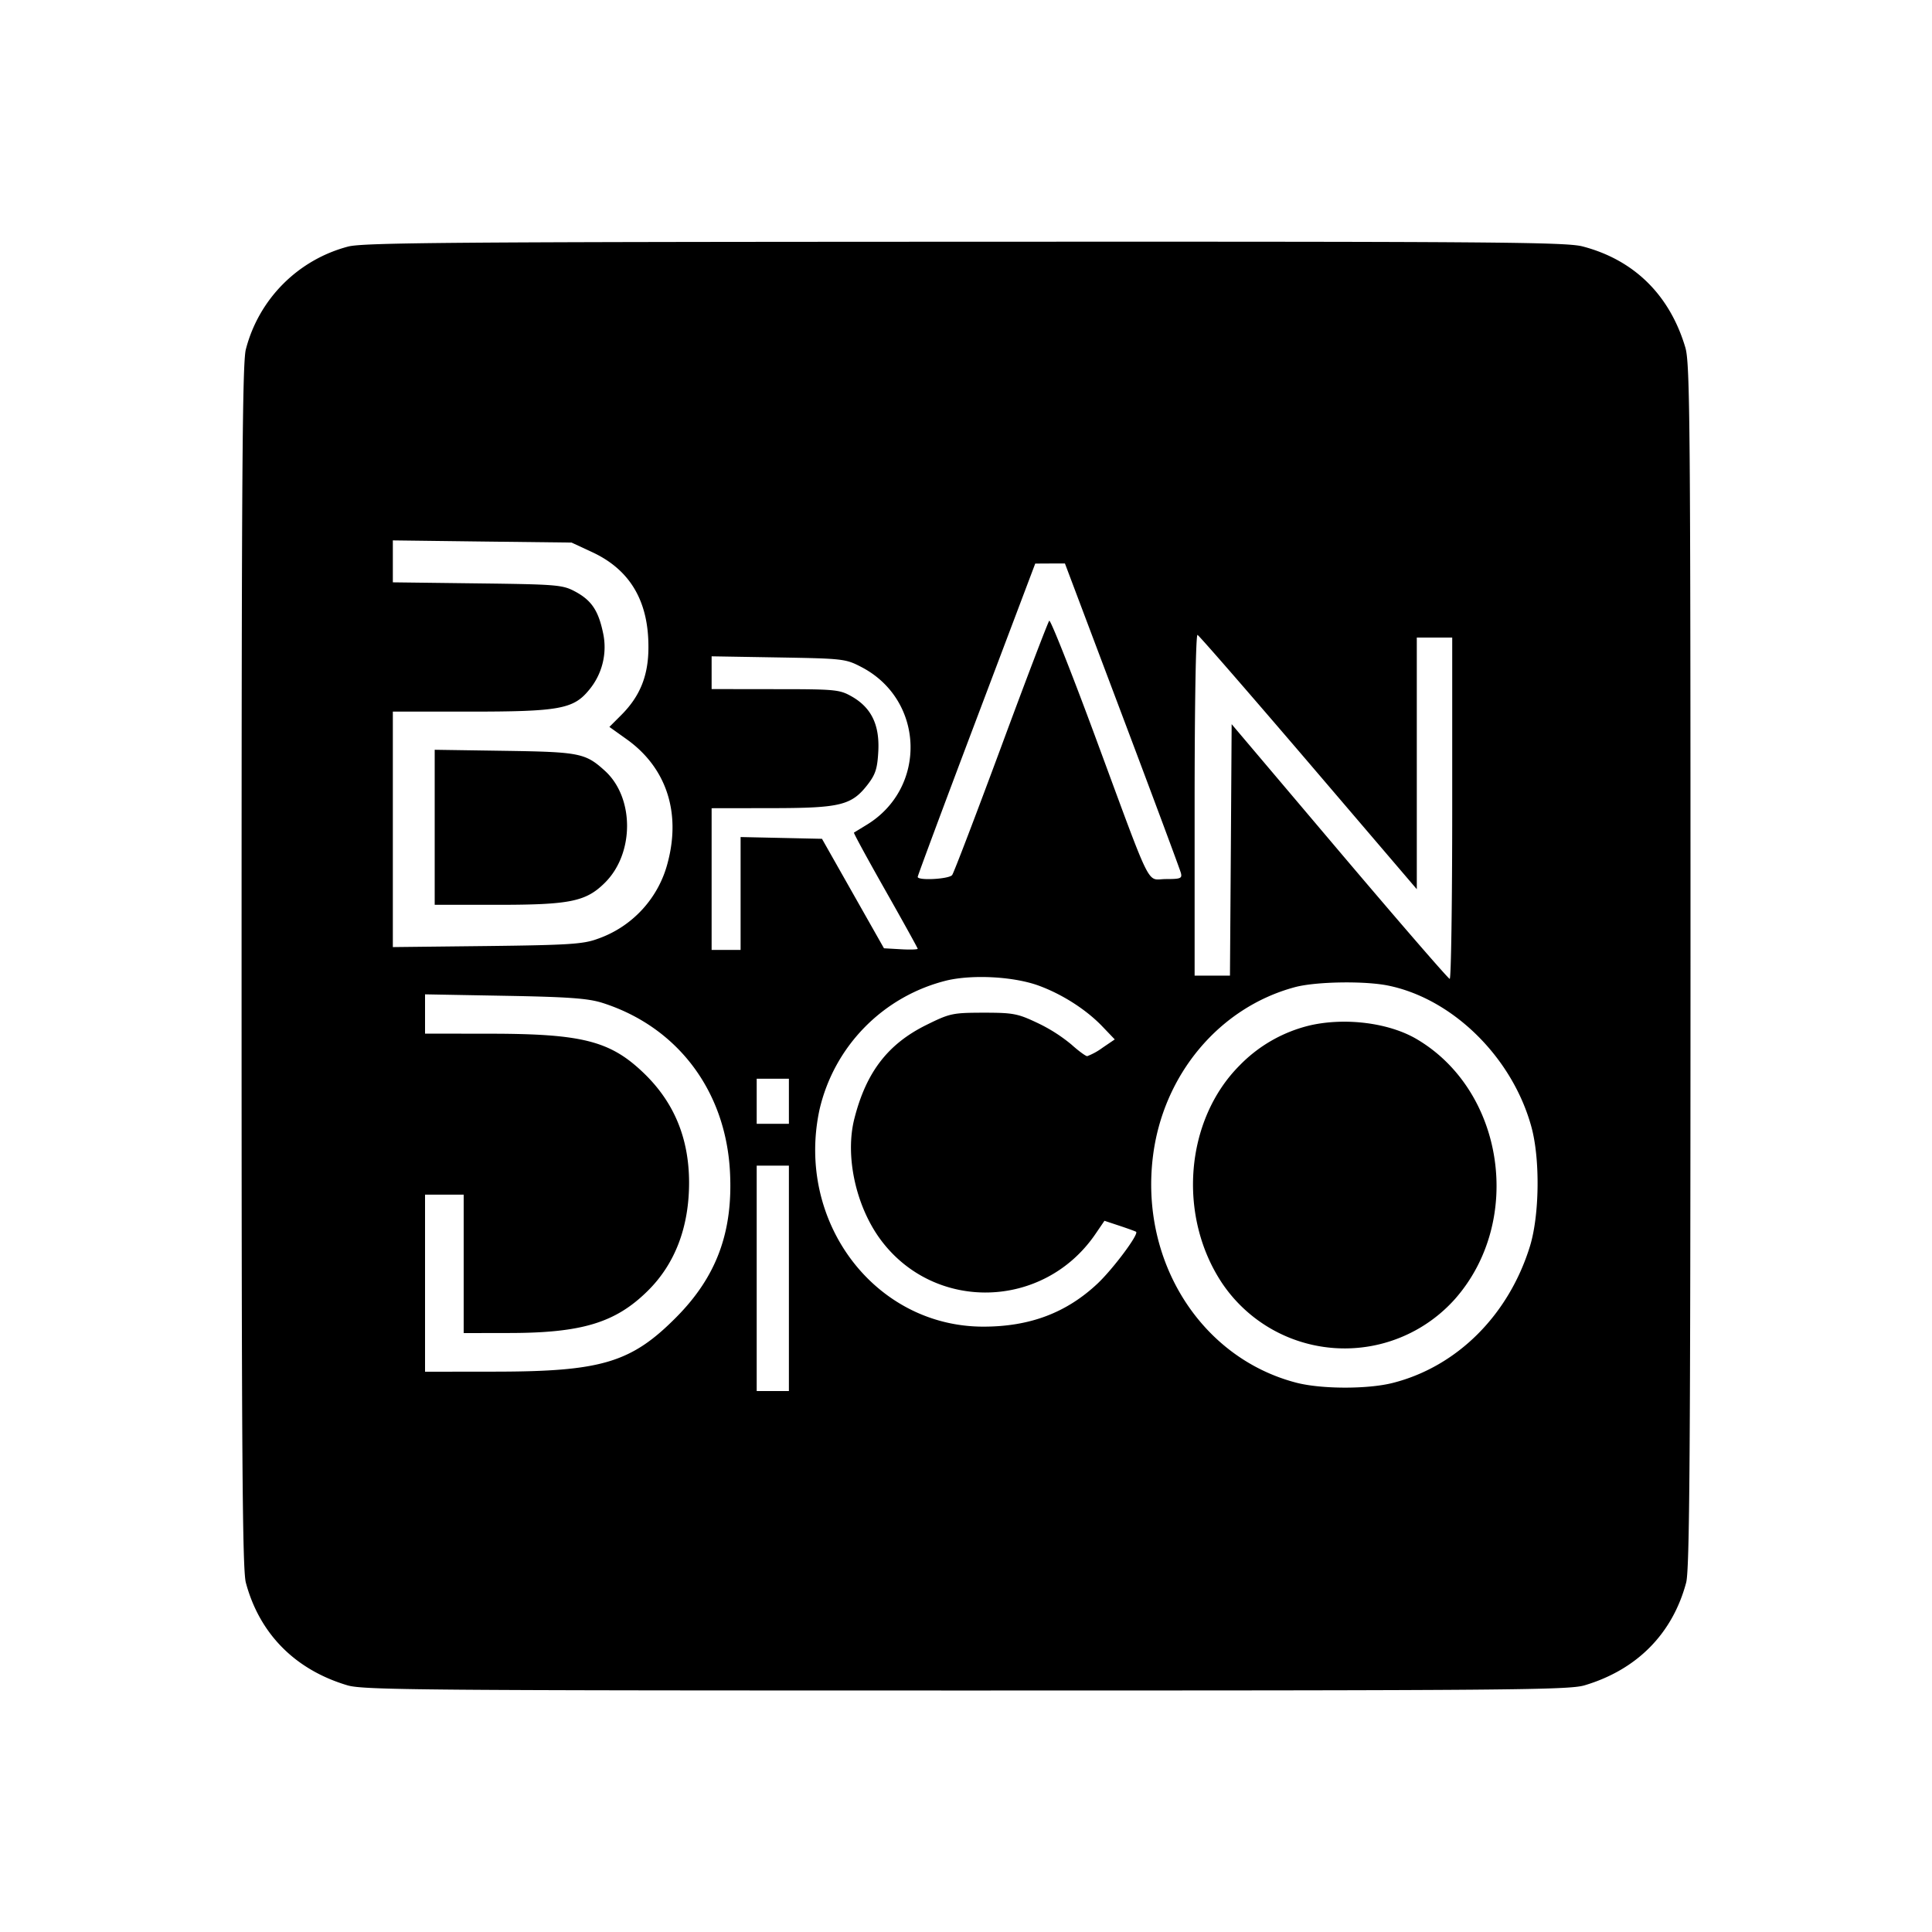 <svg viewBox="0 0 24 24" xmlns="http://www.w3.org/2000/svg"><path d="M4.324 3.063a1.78 1.78 0 0 0-1.27 1.277c-.043.164-.053 1.558-.053 7.66s.01 7.496.053 7.66c.17.636.613 1.083 1.263 1.276.197.058.934.064 7.683.064s7.486-.006 7.683-.064c.65-.193 1.093-.64 1.263-1.276.043-.164.053-1.559.054-7.663 0-6.747-.006-7.483-.064-7.68-.194-.653-.637-1.089-1.277-1.256-.208-.054-1.115-.061-7.677-.058-6.372.002-7.473.011-7.658.06m3.028 3.794c.473.218.705.608.703 1.183 0 .352-.103.608-.338.843l-.147.147.217.155c.486.348.671.898.511 1.517a1.36 1.36 0 0 1-.878.962c-.174.064-.354.076-1.37.088l-1.17.013V8.84h.953c1.11 0 1.289-.032 1.481-.265a.83.83 0 0 0 .176-.719c-.058-.273-.144-.4-.346-.508-.155-.083-.223-.089-1.214-.101l-1.05-.013v-.521l1.11.014 1.11.013zm6.587 2.026c.391 1.036.719 1.918.73 1.96.018.069-.002.077-.186.077-.248 0-.152.194-.885-1.789-.295-.797-.549-1.436-.564-1.42s-.285.722-.598 1.569c-.314.847-.587 1.562-.608 1.59-.039.051-.428.072-.428.023 0-.015.328-.897.73-1.96l.73-1.932.185-.001h.184zm2.317.59 1.344 1.573V7.92h.44v2.12c0 1.166-.014 2.12-.031 2.12s-.633-.712-1.37-1.582L15.3 8.996l-.01 1.562-.011 1.562h-.439V9.997c0-1.232.015-2.118.036-2.11.019.007.64.721 1.38 1.586m-5.55-1.184c.782.411.813 1.505.054 1.961l-.152.093c-.007.004.169.327.39.717s.402.717.402.726-.094.013-.209.006l-.21-.012-.385-.68-.385-.68-.505-.011-.506-.011V11.8h-.36v-1.76l.75-.001c.856-.001.991-.035 1.194-.3.094-.124.116-.197.127-.415.015-.324-.089-.535-.332-.673-.15-.085-.204-.09-.949-.09l-.79-.001v-.407l.83.014c.811.014.835.017 1.036.122M5.4 10.277v.963h.773c.912 0 1.107-.04 1.344-.277.365-.365.363-1.056-.003-1.388-.242-.22-.314-.234-1.244-.248l-.87-.013zm7.509 1.969c.292.108.587.298.785.505l.154.161-.153.104a.8.8 0 0 1-.189.104c-.02 0-.108-.065-.196-.144a2 2 0 0 0-.425-.27c-.243-.115-.299-.126-.668-.126-.385.001-.417.008-.707.151-.48.237-.749.586-.896 1.162-.119.461.015 1.083.321 1.501.667.907 2.024.877 2.669-.059l.116-.17.19.063c.105.035.196.068.203.074.036.03-.287.462-.48.644-.387.363-.841.534-1.417.534-1.347 0-2.332-1.301-2.037-2.69a2.15 2.15 0 0 1 1.589-1.612c.331-.075.837-.045 1.141.068m4.339-.002c.804.166 1.541.895 1.776 1.756.109.399.1 1.095-.018 1.48-.264.856-.905 1.496-1.704 1.699-.31.079-.885.078-1.196-.002-1.184-.306-1.945-1.505-1.784-2.81.125-1.017.825-1.852 1.763-2.104.259-.07.871-.08 1.163-.019m-9.768.213c.934.296 1.536 1.092 1.588 2.101.039.746-.167 1.301-.667 1.805-.559.564-.93.675-2.251.676l-.87.001v-2.2h.48v1.72l.57-.001c.899-.001 1.317-.128 1.717-.524.338-.334.512-.789.513-1.341 0-.55-.184-.998-.56-1.361-.417-.402-.763-.491-1.91-.492l-.81-.001v-.488l.99.018c.792.014 1.034.032 1.21.087m8.8.279a1.8 1.8 0 0 0-.881.499c-.677.678-.774 1.867-.219 2.703a1.836 1.836 0 0 0 2.895.198c.855-.971.614-2.589-.48-3.23-.341-.199-.875-.268-1.315-.17m-6.48.944v.28h-.4v-.56h.4zm0 2.2v1.4h-.4v-2.8h.4z" fill-rule="evenodd"/></svg>